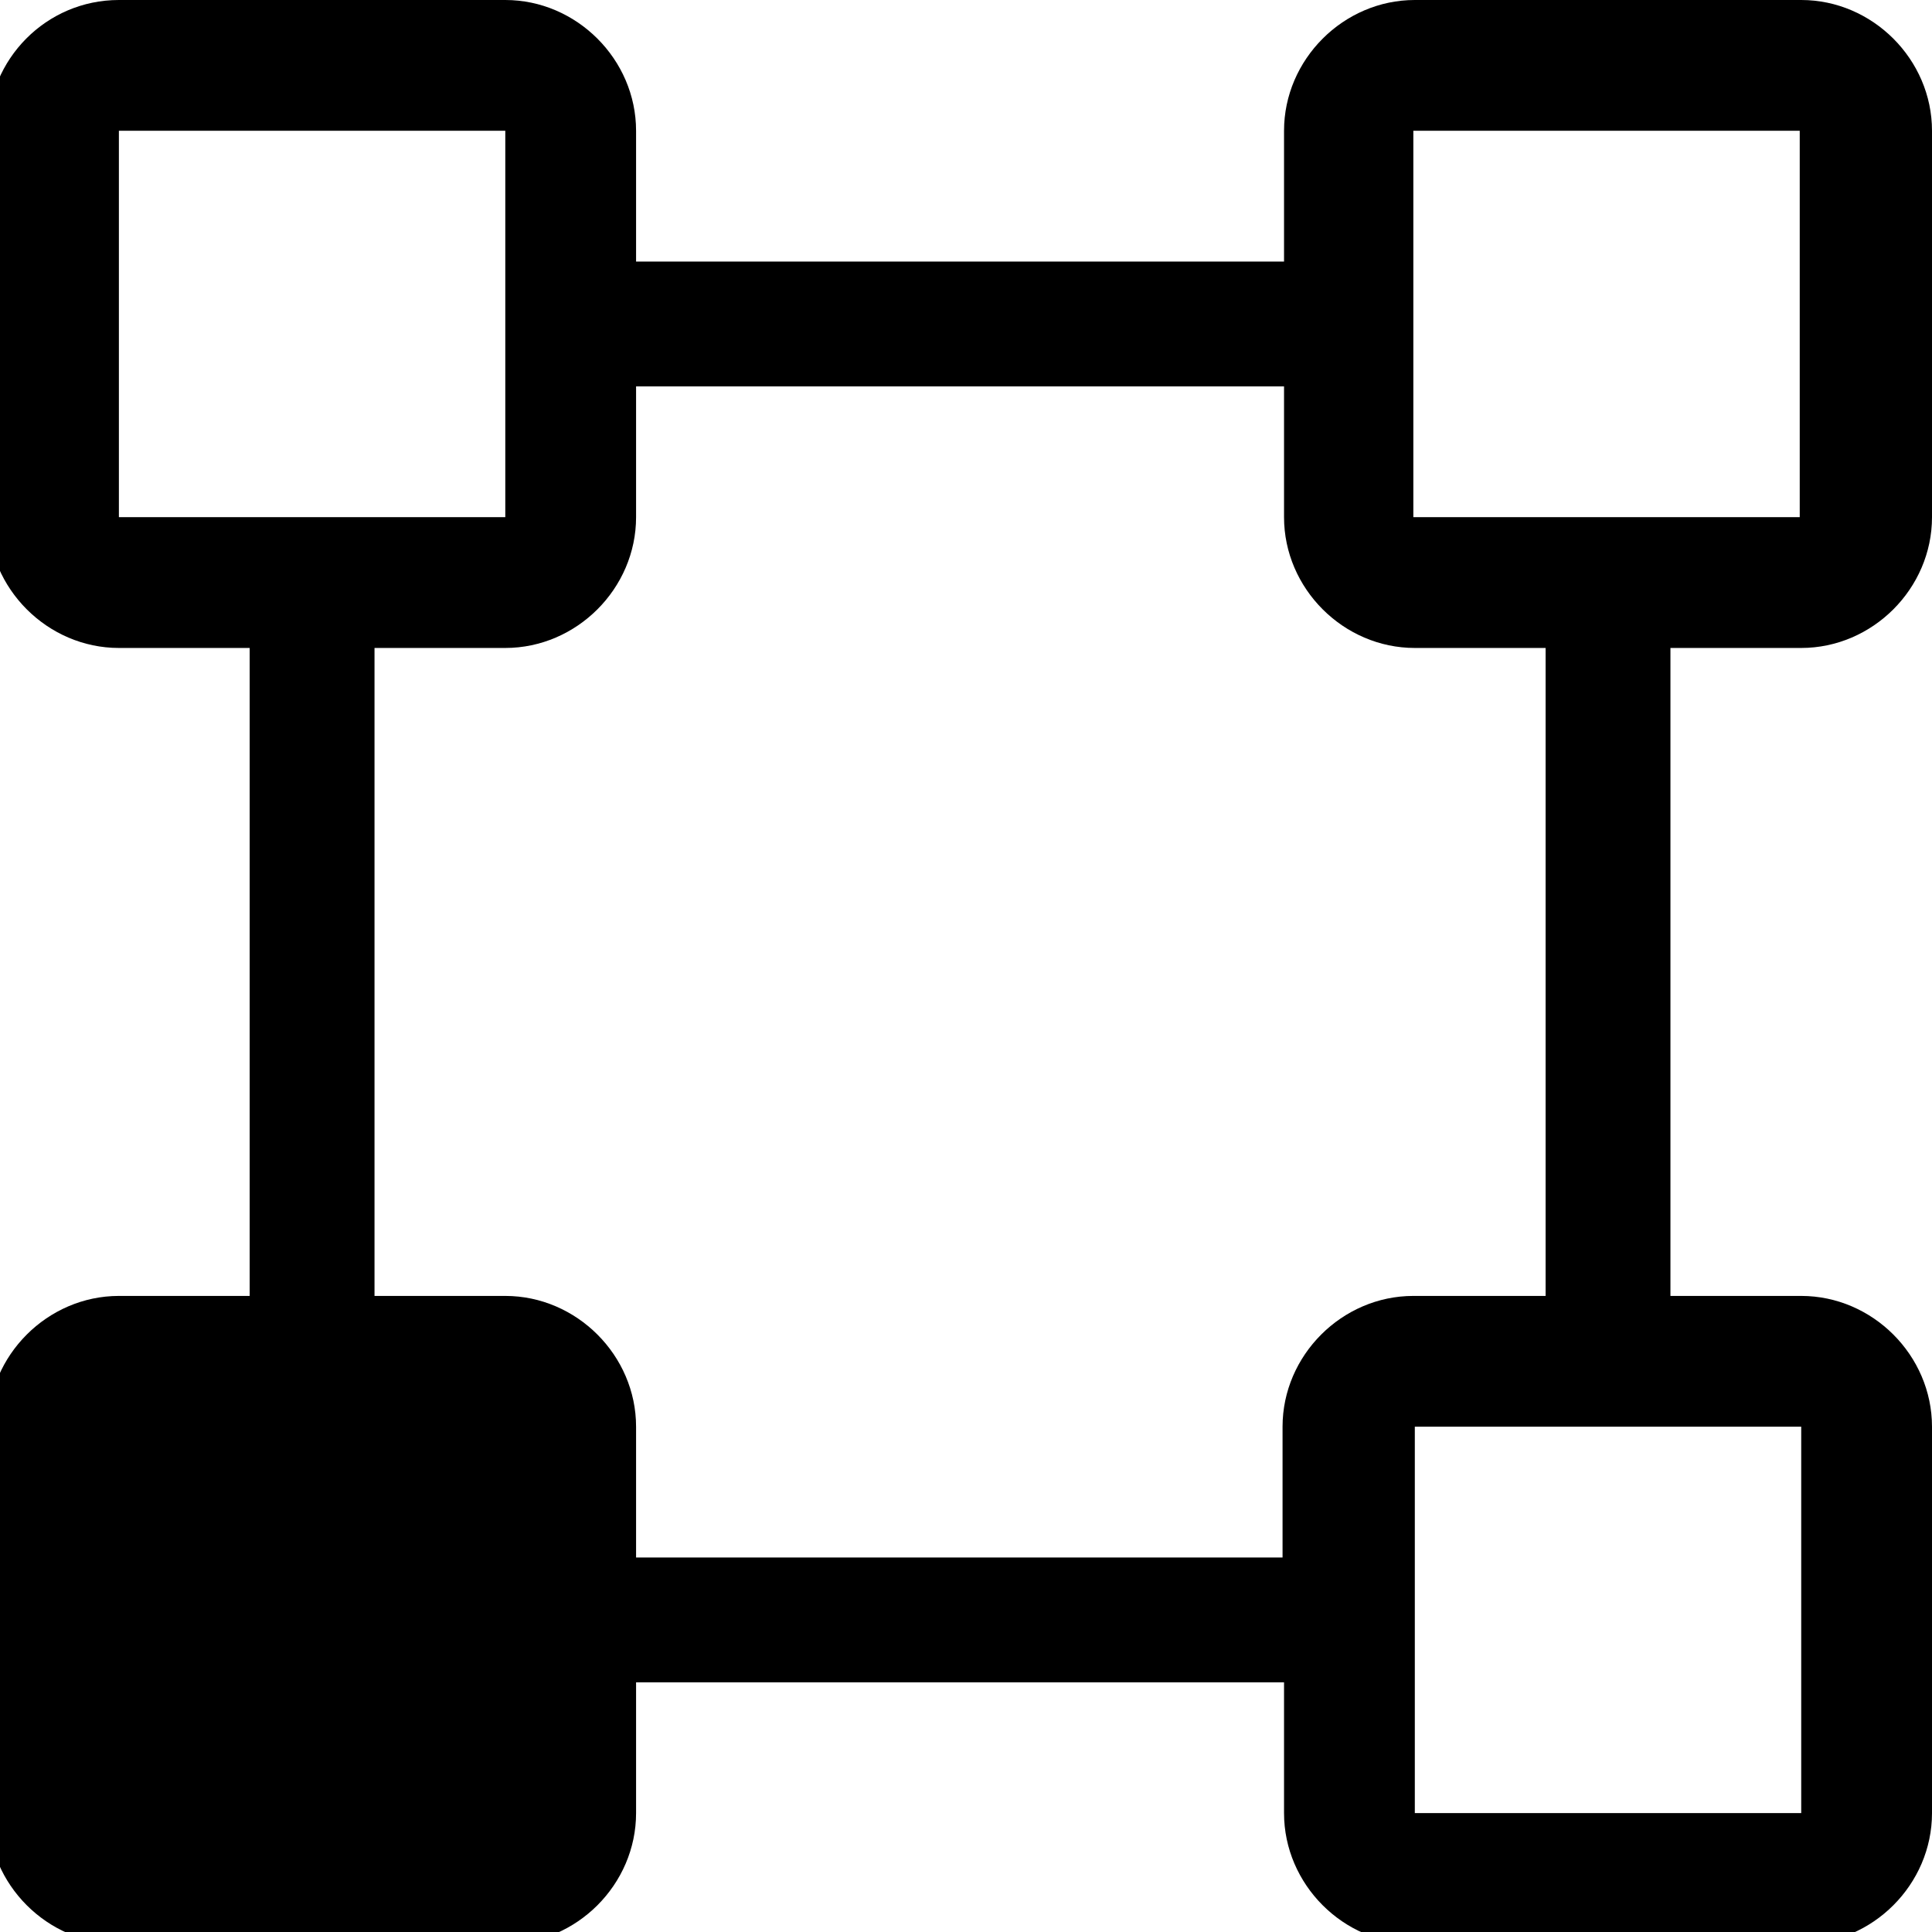 <?xml version="1.0" encoding="utf-8"?>
<!-- Generator: Adobe Illustrator 22.0.0, SVG Export Plug-In . SVG Version: 6.00 Build 0)  -->
<svg version="1.1" id="图层_1" xmlns="http://www.w3.org/2000/svg" xmlns:xlink="http://www.w3.org/1999/xlink" x="0px" y="0px"
	 viewBox="0 0 130 130" style="enable-background:new 0 0 130 130;" xml:space="preserve">
<path d="M121.2,43.6c4.8,0,8.8-4,8.8-8.8v-26c0-4.8-4-8.8-8.8-8.8h-26c-4.8,0-8.8,4-8.8,8.8v8.8H42.8V8.8C42.8,4,38.8,0,34,0H8
	C3.1,0-0.8,4-0.8,8.8v26c0,4.8,4,8.8,8.8,8.8h8.8v43.6H8c-4.8,0-8.8,4-8.8,8.8v26c0,4.8,4,8.8,8.8,8.8h26c4.8,0,8.8-4,8.8-8.8v-8.8
	h43.6v8.8c0,4.8,4,8.8,8.8,8.8h26c4.8,0,8.8-4,8.8-8.8V96c0-4.8-4-8.8-8.8-8.8h-8.8V43.6H121.2z M95.1,8.8h26v26h-26V8.8z M8,8.8h26
	v26H8C8,34.8,8,8.8,8,8.8z M121.2,96v26h-26V96H121.2z M103.9,87.2h-8.8c-4.8,0-8.8,4-8.8,8.8v8.8H42.8V96c0-4.8-4-8.8-8.8-8.8h-8.8
	V43.6H34c4.8,0,8.8-4,8.8-8.8V26h43.6v8.8c0,4.8,4,8.8,8.8,8.8h8.8V87.2L103.9,87.2z"/>
</svg>
